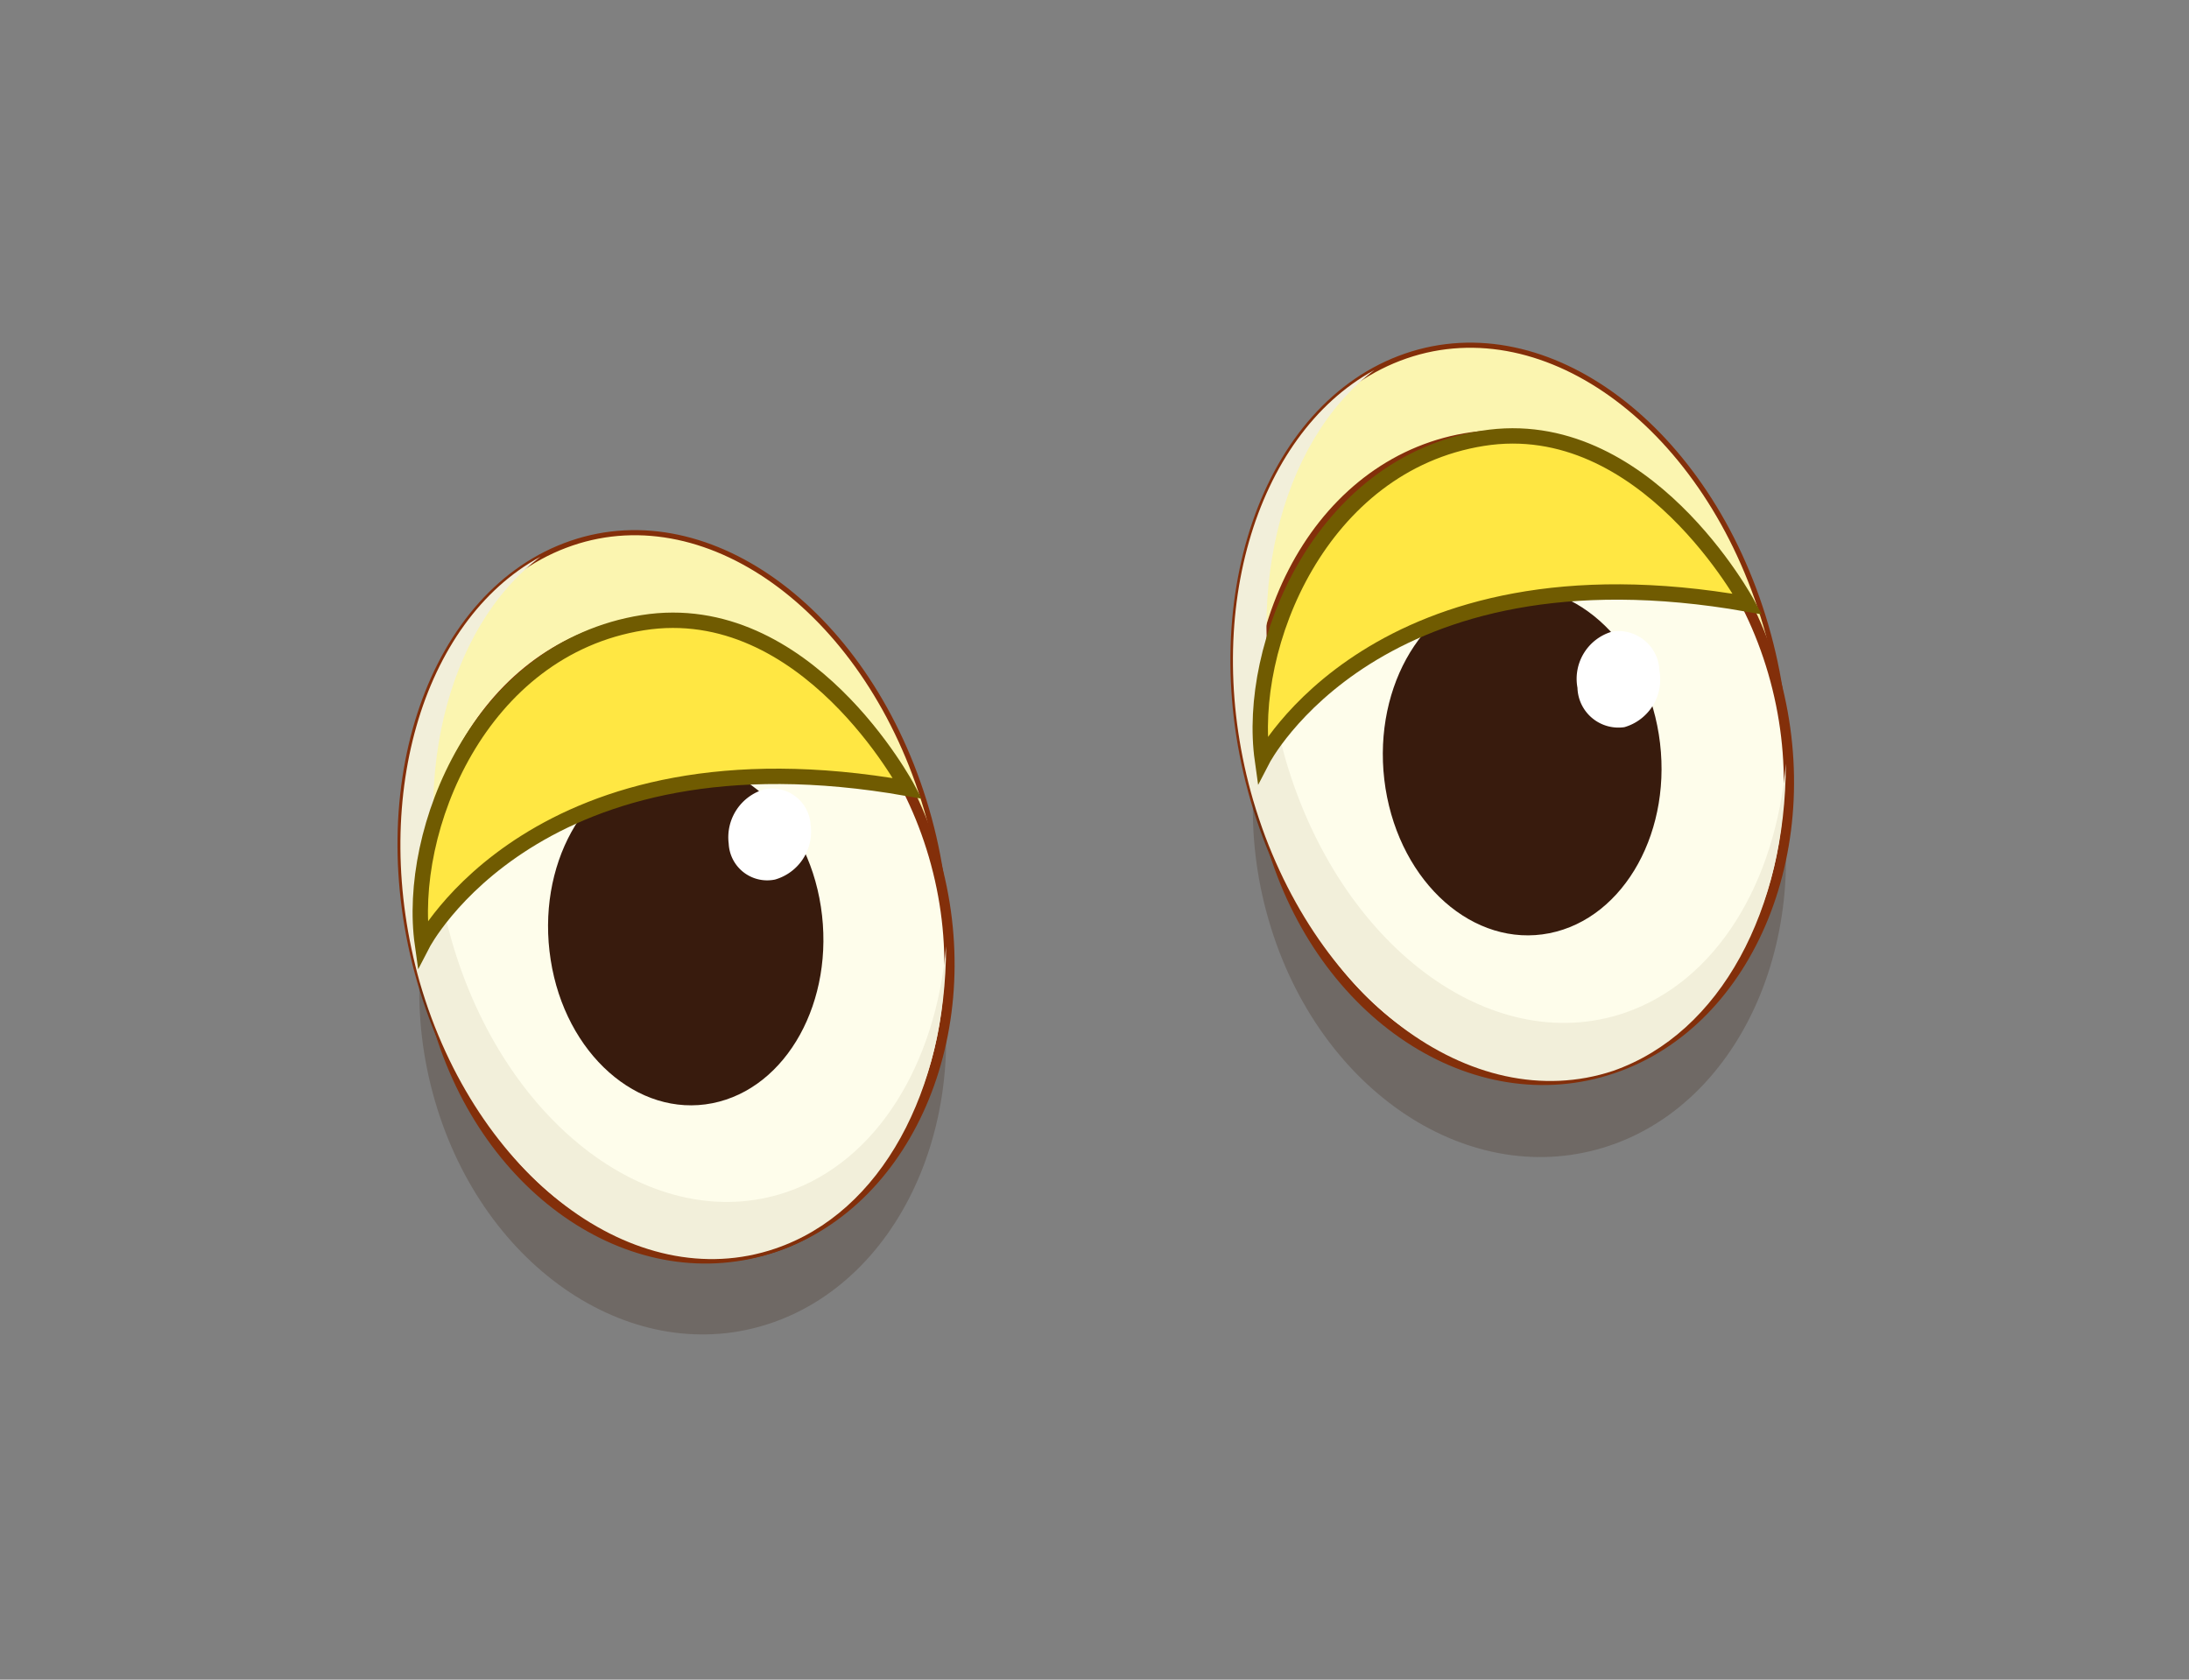 <svg xmlns="http://www.w3.org/2000/svg" width="106.85" height="82" viewBox="0 0 106.85 82">
  <rect x="0" y="0" width="106.85" height="82" fill="#808080" stroke="none"/>
  <defs>
    <style>
      .cls-1 {
        isolation: isolate;
      }

      .cls-2 {
        fill: #fbf5b0;
        stroke-width: 0.25px;
      }

      .cls-2, .cls-4 {
        stroke: #832f0a;
        stroke-linecap: round;
        stroke-linejoin: round;
      }

      .cls-3 {
        fill: #3b2314;
        opacity: 0.24;
      }

      .cls-4 {
        fill: #fefdeb;
        stroke-width: 0.5px;
      }

      .cls-5 {
        mix-blend-mode: multiply;
      }

      .cls-6 {
        fill: #f2efda;
      }

      .cls-7 {
        fill: #381b0d;
      }

      .cls-8 {
        fill: #fff;
      }

      .cls-9 {
        fill: #ffe743;
        stroke: #705b01;
        stroke-miterlimit: 10;
        stroke-width: 0.75px;
      }
    </style>
  </defs>
  <g class="cls-1">
    <g id="Layer_2" data-name="Layer 2">
      <g id="Bee_02">
        <g>
          <g>
            <g>
              <path class="cls-2" d="M61.17,39.07c2.8,9.62,10.67,15.5,17.57,13.14S89,40.13,86.19,30.52,75.53,15,68.62,17.38,58.38,29.45,61.17,39.07Z"/>
              <path class="cls-3" d="M61.93,44.93c2.43,8.37,9.89,13.28,16.64,11s10.27-11,7.84-19.35-9.89-13.28-16.65-11S59.49,36.55,61.93,44.93Z"/>
              <path class="cls-4" d="M62.07,41.16c2.43,8.38,9.89,13.29,16.65,11s10.26-11,7.83-19.35-9.89-13.29-16.65-11S59.64,32.79,62.07,41.16Z"/>
              <g class="cls-5">
                <path class="cls-6" d="M67.08,18.07c-4.63,3.52-6.57,11.28-4.33,19,2.63,9.06,10,14.6,16.55,12.38,4.49-1.54,7.37-6.36,7.87-12.17,0,7.06-3.15,13.15-8.43,15C71.84,54.57,64,48.69,61.17,39.07,58.59,30.2,61.24,21.26,67.08,18.07Z"/>
              </g>
            </g>
            <path class="cls-7" d="M67.63,38.49c.74,4.64,4.32,7.8,8,7.07s6.08-5.07,5.34-9.71-4.31-7.8-8-7.07S66.9,33.86,67.63,38.49Z"/>
            <path class="cls-8" d="M77,33.58a2,2,0,0,0,2.29,1.92A2.42,2.42,0,0,0,81,32.74a2,2,0,0,0-2.29-1.91A2.4,2.4,0,0,0,77,33.58Z"/>
          </g>
          <g>
            <g>
              <path class="cls-2" d="M20.49,47.93C23.24,57.44,31,63.27,37.83,61S48,49,45.23,39.52s-10.51-15.34-17.34-13S17.75,38.41,20.49,47.93Z"/>
              <path class="cls-3" d="M21.22,53.71C23.61,62,31,66.86,37.65,64.59s10.17-10.82,7.79-19.1S35.69,32.34,29,34.61,18.83,45.43,21.22,53.71Z"/>
              <path class="cls-4" d="M21.37,50c2.39,8.28,9.74,13.15,16.43,10.88S48,50.05,45.58,41.77,35.84,28.62,29.15,30.89,19,41.71,21.37,50Z"/>
              <g class="cls-5">
                <path class="cls-6" d="M26.38,27.18c-4.59,3.47-6.53,11.13-4.33,18.75,2.59,9,9.9,14.45,16.34,12.27,4.43-1.51,7.29-6.27,7.79-12,0,7-3.14,13-8.35,14.76-6.83,2.32-14.59-3.51-17.34-13C18,39.15,20.59,30.32,26.38,27.18Z"/>
              </g>
            </g>
            <path class="cls-7" d="M26.88,46.86c.71,4.58,4.25,7.72,7.89,7s6-5,5.3-9.59-4.24-7.72-7.89-7S26.16,42.28,26.88,46.86Z"/>
            <path class="cls-8" d="M35.57,41.19a1.88,1.88,0,0,0,2.26,1.75,2.43,2.43,0,0,0,1.74-2.65,1.89,1.89,0,0,0-2.25-1.76A2.44,2.44,0,0,0,35.57,41.19Z"/>
          </g>
        </g>
        <g>
          <path class="cls-9" d="M20.62,46.1S26.2,35.3,44.3,38.49c0,0-4.95-9.36-12.93-8.09S19.84,40.54,20.62,46.1Z"/>
          <path class="cls-9" d="M61.62,37.1S67.2,26.3,85.3,29.49c0,0-5-9.36-12.93-8.09S60.84,31.54,61.62,37.1Z"/>
        </g>
      </g>
    </g>
  </g>
</svg>
